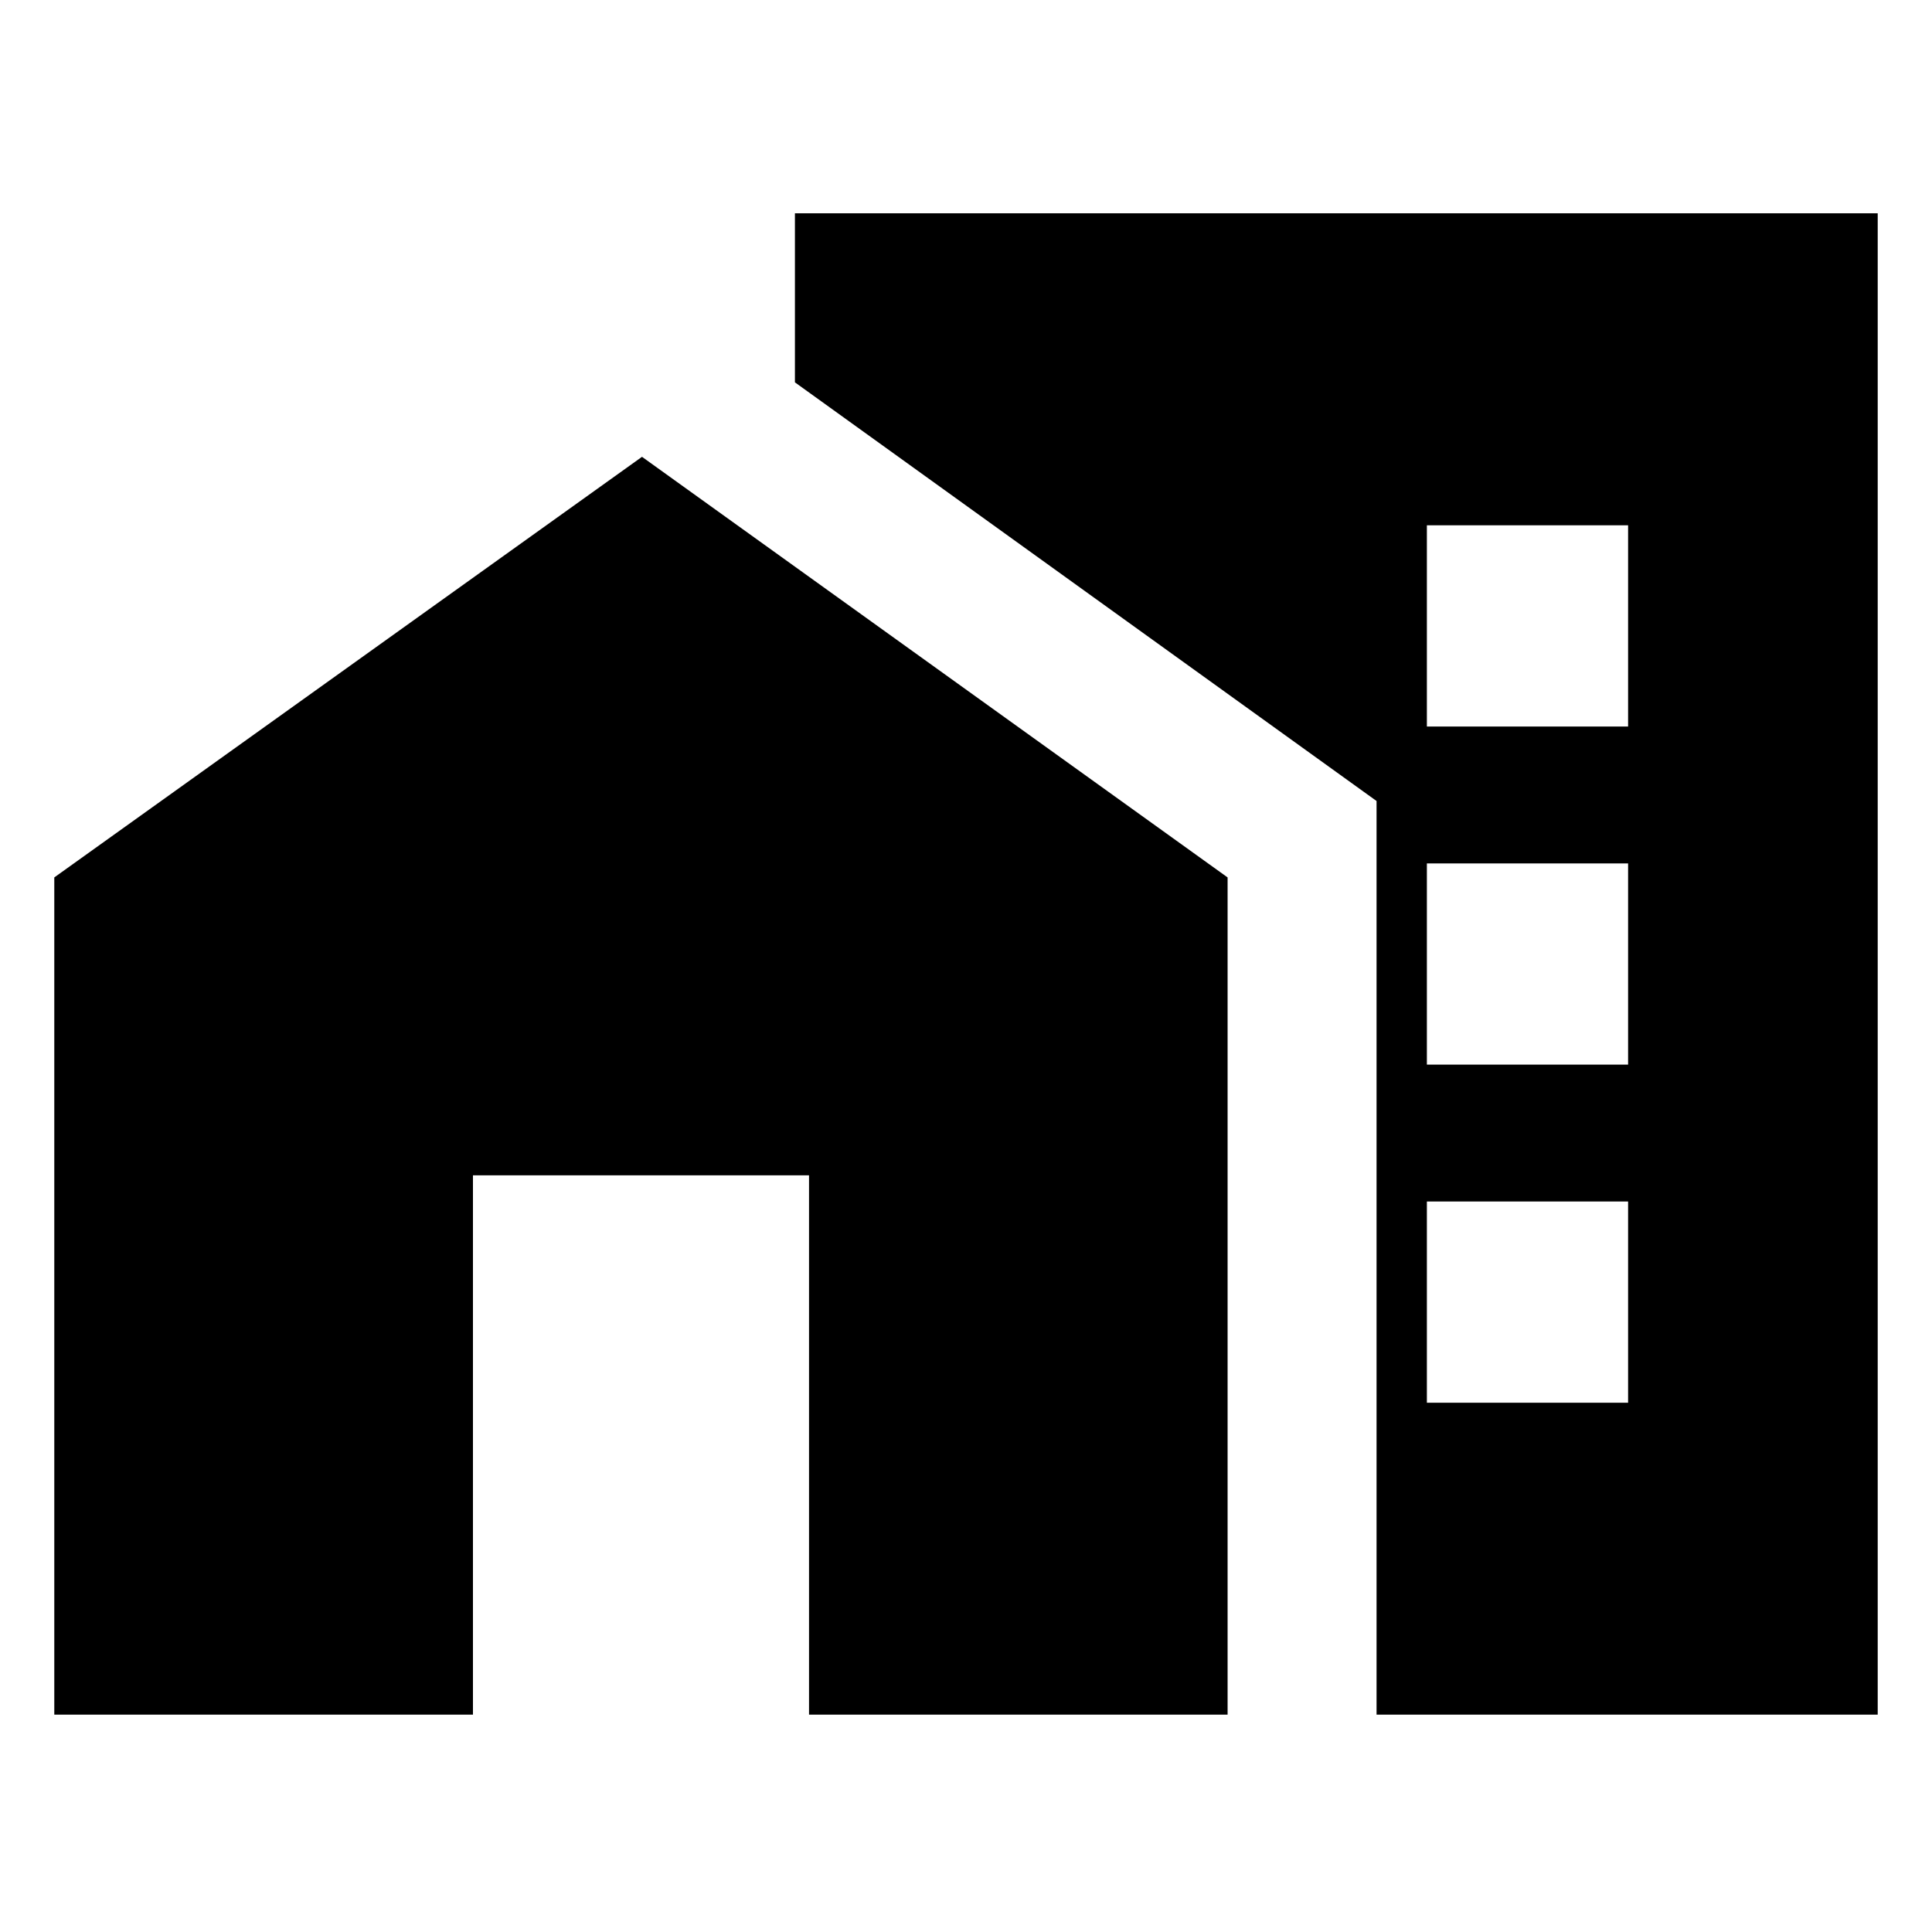 <svg xmlns="http://www.w3.org/2000/svg" height="20" width="20"><path d="M0.562 17.75V9.083L6.646 4.729L12.708 9.083V17.75H8.375V12.167H4.896V17.75ZM14.771 7.521H16.854V5.438H14.771ZM14.771 11.021H16.854V8.938H14.771ZM14.771 14.521H16.854V12.438H14.771ZM14.25 17.75V8.292L8.229 3.958V2.208H19.438V17.75Z"/></svg>